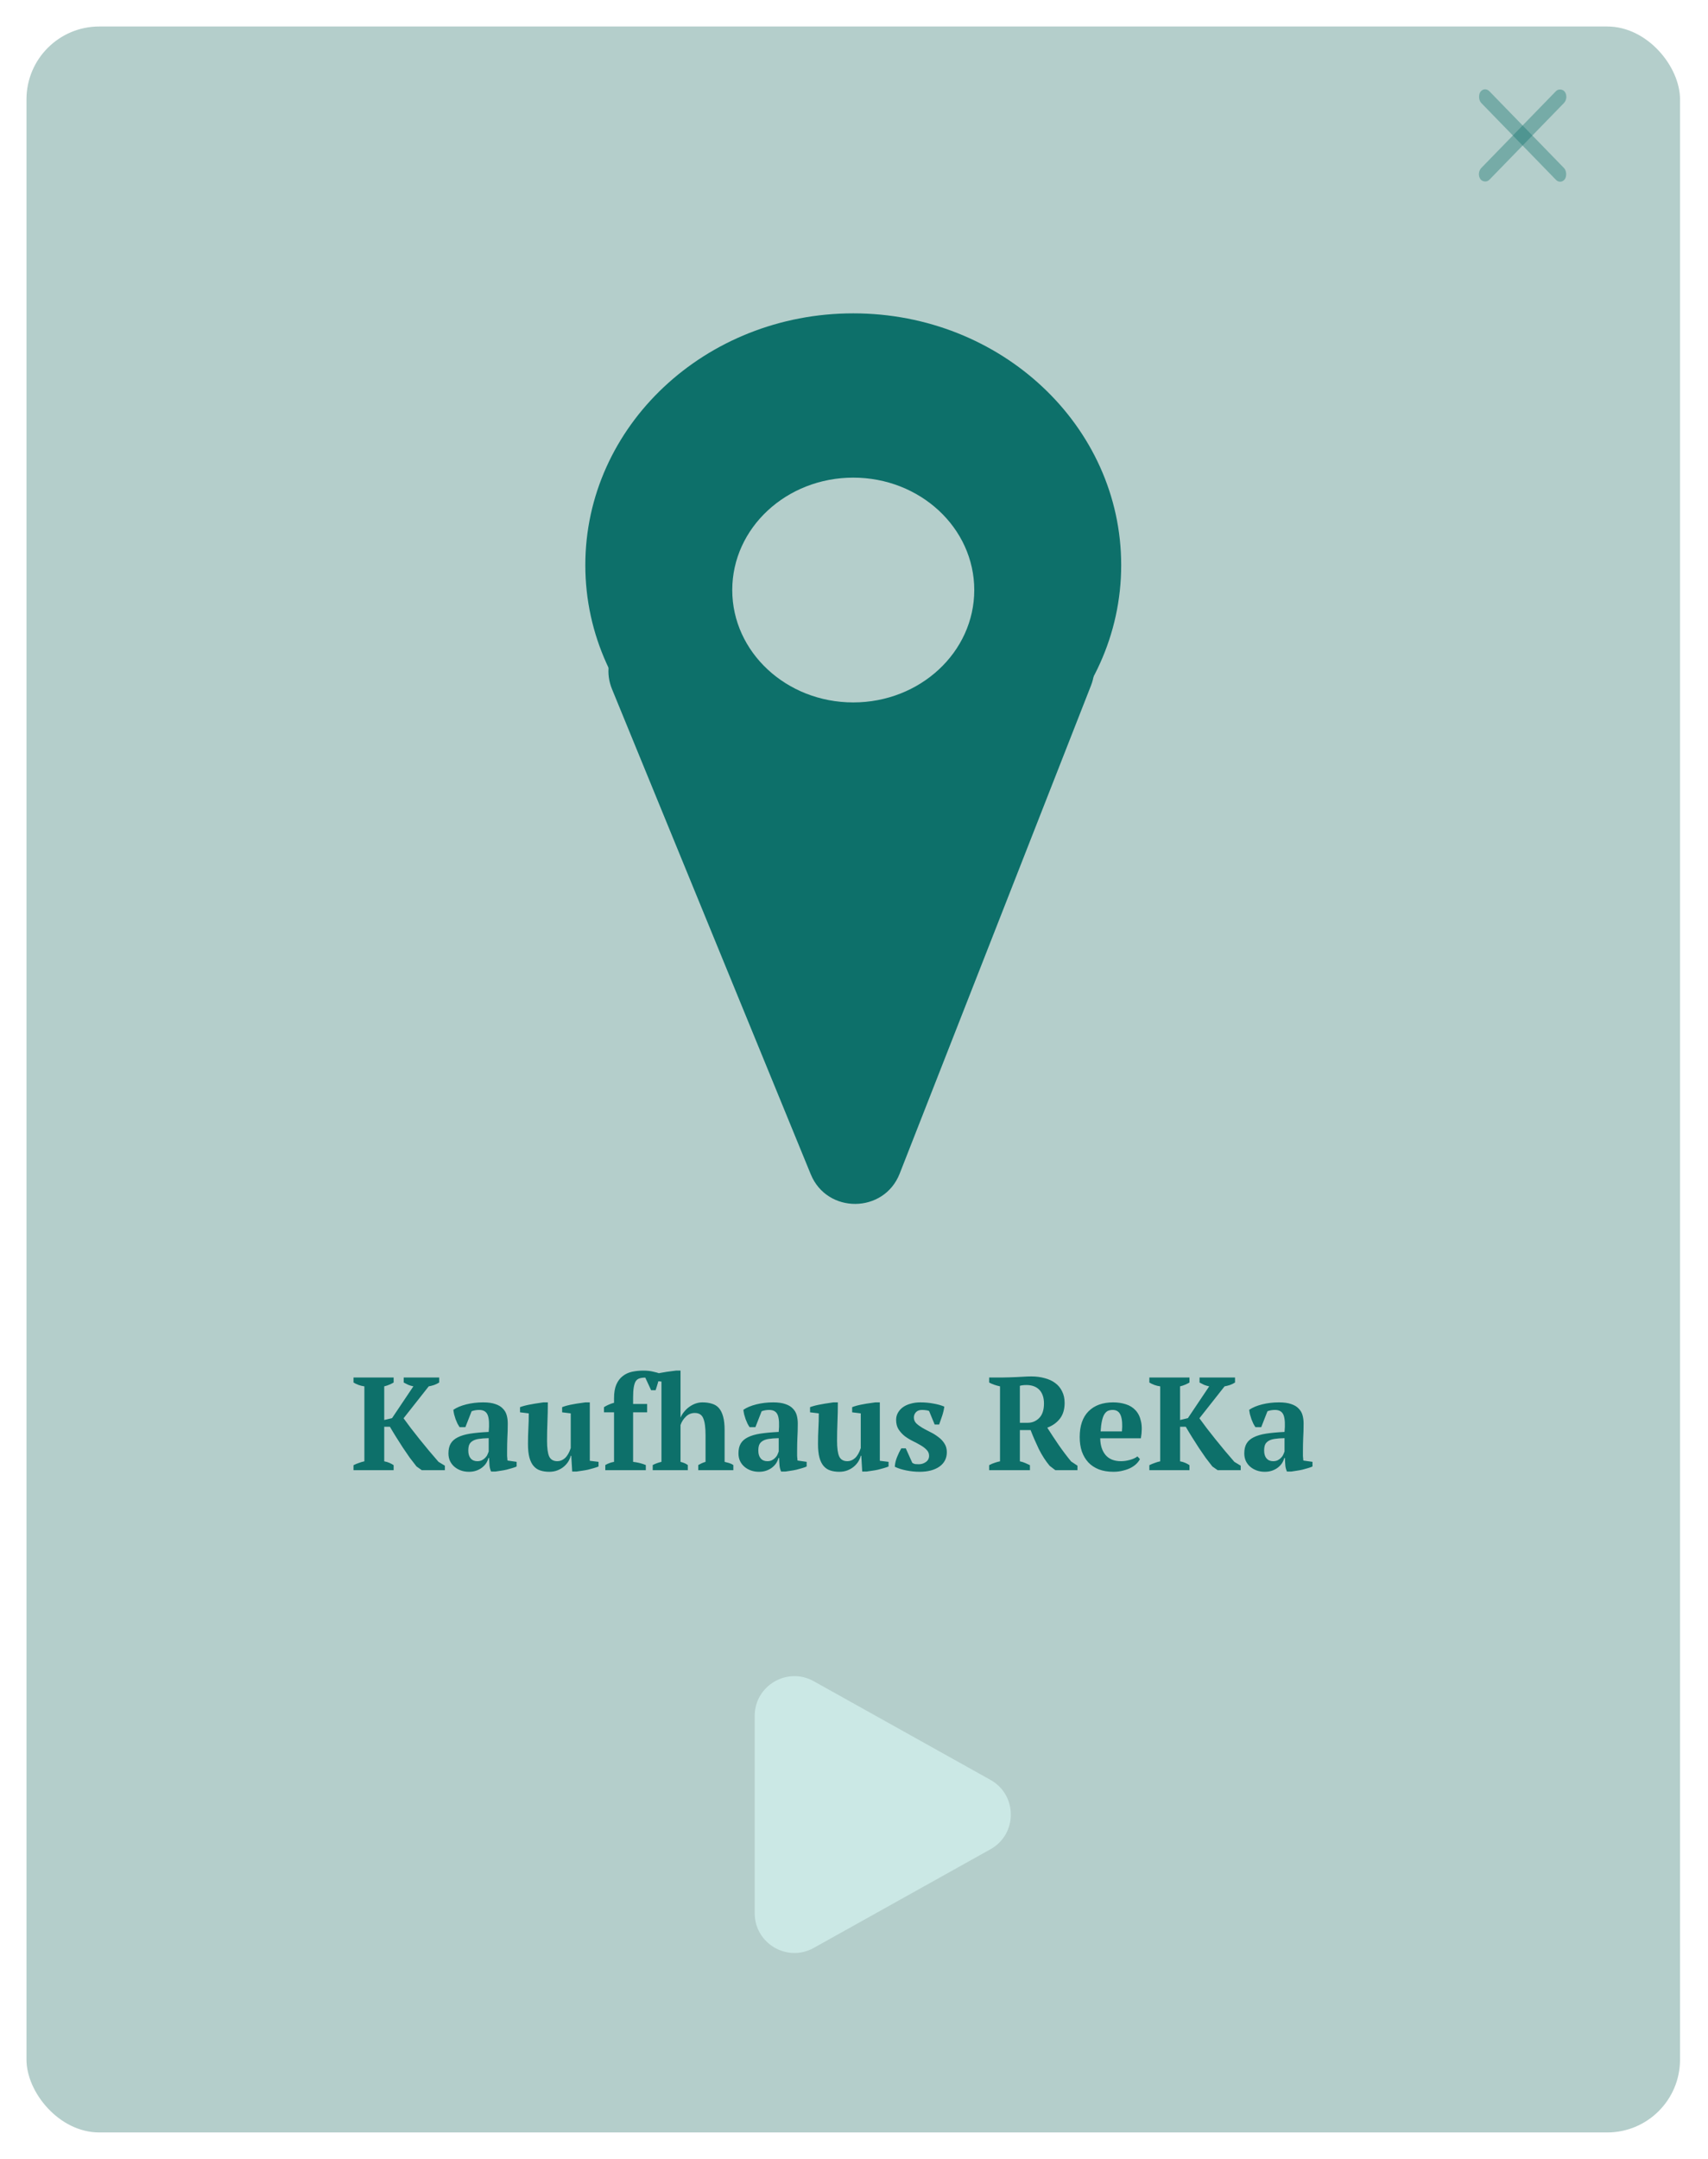 <svg width="258" height="326" viewBox="0 0 258 326" fill="none" xmlns="http://www.w3.org/2000/svg">
<g filter="url(#filter0_d)">
<rect x="4" width="249.775" height="318" rx="11" fill="#B4CECB"/>
<path d="M60.98 204H66.34V204.76C66.113 204.907 65.853 205.033 65.56 205.14C65.267 205.233 65 205.3 64.76 205.34L60.96 210.16C61.267 210.587 61.627 211.073 62.04 211.62C62.453 212.153 62.893 212.713 63.36 213.3C63.827 213.873 64.307 214.46 64.8 215.06C65.293 215.647 65.773 216.207 66.24 216.74L67.2 217.32V218H63.72L62.92 217.44C62.6 217.04 62.26 216.6 61.9 216.12C61.553 215.627 61.207 215.12 60.86 214.6C60.513 214.067 60.173 213.533 59.84 213C59.507 212.467 59.193 211.947 58.9 211.44H58.04V216.66C58.333 216.713 58.6 216.793 58.84 216.9C59.08 217.007 59.287 217.12 59.46 217.24V218H53.4V217.24C53.667 217.107 53.94 216.993 54.22 216.9C54.5 216.793 54.773 216.713 55.04 216.66V205.34C54.733 205.3 54.433 205.227 54.14 205.12C53.86 205.013 53.613 204.893 53.4 204.76V204H59.46V204.76C59.287 204.867 59.073 204.973 58.82 205.08C58.58 205.187 58.32 205.273 58.04 205.34V210.42L59.22 210.14L62.44 205.34C62.173 205.287 61.907 205.207 61.64 205.1C61.387 204.98 61.167 204.867 60.98 204.76V204ZM76.599 215.1C76.599 215.393 76.599 215.647 76.599 215.86C76.613 216.073 76.633 216.3 76.659 216.54L78.039 216.74V217.44C77.879 217.52 77.659 217.6 77.379 217.68C77.113 217.76 76.826 217.84 76.519 217.92C76.226 217.987 75.933 218.04 75.639 218.08C75.346 218.133 75.086 218.173 74.859 218.2H74.179C74.046 217.893 73.966 217.587 73.939 217.28C73.913 216.973 73.893 216.6 73.879 216.16H73.779C73.713 216.427 73.599 216.687 73.439 216.94C73.279 217.18 73.073 217.4 72.819 217.6C72.579 217.787 72.293 217.94 71.959 218.06C71.626 218.18 71.253 218.24 70.839 218.24C70.399 218.24 69.993 218.173 69.619 218.04C69.246 217.907 68.919 217.72 68.639 217.48C68.359 217.24 68.139 216.953 67.979 216.62C67.819 216.273 67.739 215.887 67.739 215.46C67.739 214.86 67.853 214.367 68.079 213.98C68.306 213.593 68.659 213.28 69.139 213.04C69.633 212.787 70.259 212.6 71.019 212.48C71.793 212.36 72.726 212.273 73.819 212.22C73.926 211.073 73.879 210.233 73.679 209.7C73.479 209.167 73.046 208.9 72.379 208.9C71.966 208.9 71.586 208.967 71.239 209.1L70.299 211.5H69.419C69.313 211.34 69.206 211.16 69.099 210.96C69.006 210.747 68.913 210.527 68.819 210.3C68.739 210.06 68.666 209.82 68.599 209.58C68.546 209.34 68.506 209.107 68.479 208.88C68.986 208.533 69.639 208.26 70.439 208.06C71.239 207.86 72.086 207.76 72.979 207.76C73.739 207.76 74.359 207.847 74.839 208.02C75.319 208.18 75.693 208.407 75.959 208.7C76.239 208.98 76.433 209.313 76.539 209.7C76.646 210.087 76.699 210.5 76.699 210.94C76.699 211.74 76.679 212.467 76.639 213.12C76.613 213.76 76.599 214.42 76.599 215.1ZM72.099 216.64C72.379 216.64 72.619 216.587 72.819 216.48C73.019 216.373 73.186 216.247 73.319 216.1C73.466 215.953 73.573 215.793 73.639 215.62C73.719 215.447 73.779 215.293 73.819 215.16V213.16C73.193 213.173 72.679 213.213 72.279 213.28C71.879 213.347 71.566 213.46 71.339 213.62C71.113 213.767 70.953 213.96 70.859 214.2C70.779 214.427 70.739 214.707 70.739 215.04C70.739 215.547 70.859 215.94 71.099 216.22C71.339 216.5 71.673 216.64 72.099 216.64ZM79.752 214.04C79.752 213.2 79.772 212.42 79.812 211.7C79.852 210.98 79.872 210.22 79.872 209.42L78.552 209.26V208.48C78.765 208.4 79.025 208.32 79.332 208.24C79.652 208.16 79.979 208.093 80.312 208.04C80.645 207.973 80.965 207.92 81.272 207.88C81.592 207.827 81.859 207.787 82.072 207.76H82.752C82.752 208.76 82.732 209.747 82.692 210.72C82.652 211.68 82.632 212.627 82.632 213.56C82.632 214.653 82.739 215.44 82.952 215.92C83.179 216.4 83.592 216.64 84.192 216.64C84.605 216.64 84.985 216.487 85.332 216.18C85.692 215.86 85.985 215.353 86.212 214.66V209.42L84.912 209.26V208.48C85.112 208.4 85.359 208.32 85.652 208.24C85.959 208.16 86.272 208.093 86.592 208.04C86.925 207.973 87.252 207.92 87.572 207.88C87.892 207.827 88.172 207.787 88.412 207.76H89.092V216.58L90.412 216.74V217.44C90.225 217.52 89.992 217.6 89.712 217.68C89.432 217.76 89.139 217.84 88.832 217.92C88.525 217.987 88.219 218.04 87.912 218.08C87.619 218.133 87.352 218.173 87.112 218.2H86.432L86.292 215.82H86.212C86.145 216.1 86.025 216.387 85.852 216.68C85.679 216.96 85.452 217.22 85.172 217.46C84.905 217.687 84.585 217.873 84.212 218.02C83.839 218.167 83.425 218.24 82.972 218.24C82.465 218.24 82.012 218.173 81.612 218.04C81.225 217.92 80.892 217.7 80.612 217.38C80.332 217.06 80.119 216.633 79.972 216.1C79.825 215.553 79.752 214.867 79.752 214.04ZM97.193 202.96C97.74 202.96 98.227 203.013 98.653 203.12C99.093 203.213 99.427 203.307 99.653 203.4C99.613 203.84 99.527 204.293 99.393 204.76C99.26 205.227 99.14 205.613 99.033 205.92H98.353L97.473 204.02C97.127 204.02 96.833 204.06 96.593 204.14C96.367 204.207 96.18 204.347 96.033 204.56C95.9 204.773 95.8 205.08 95.733 205.48C95.667 205.867 95.633 206.373 95.633 207V208H97.753V209.26H95.633V216.74C96.327 216.82 96.967 216.98 97.553 217.22V218H91.433V217.22C91.847 216.98 92.287 216.82 92.753 216.74V209.26H91.233V208.48C91.7 208.187 92.207 207.967 92.753 207.82V207.12C92.753 206.293 92.867 205.613 93.093 205.08C93.333 204.533 93.653 204.107 94.053 203.8C94.453 203.48 94.92 203.26 95.453 203.14C96 203.02 96.58 202.96 97.193 202.96ZM110.775 218H105.475V217.22C105.635 217.127 105.802 217.04 105.975 216.96C106.148 216.88 106.348 216.807 106.575 216.74V212.7C106.575 211.553 106.462 210.713 106.235 210.18C106.022 209.633 105.595 209.36 104.955 209.36C104.422 209.36 103.968 209.547 103.595 209.92C103.222 210.28 102.955 210.7 102.795 211.18V216.74C103.008 216.793 103.195 216.853 103.355 216.92C103.528 216.987 103.708 217.087 103.895 217.22V218H98.595V217.22C99.008 217.007 99.448 216.847 99.915 216.74V204.62L98.395 204.46V203.68C98.595 203.6 98.848 203.52 99.155 203.44C99.475 203.36 99.808 203.293 100.155 203.24C100.502 203.173 100.848 203.12 101.195 203.08C101.542 203.027 101.848 202.987 102.115 202.96H102.795V210.02H102.815C102.948 209.713 103.128 209.427 103.355 209.16C103.582 208.88 103.835 208.64 104.115 208.44C104.408 208.227 104.722 208.06 105.055 207.94C105.388 207.82 105.742 207.76 106.115 207.76C106.648 207.76 107.122 207.827 107.535 207.96C107.962 208.08 108.315 208.3 108.595 208.62C108.875 208.94 109.088 209.373 109.235 209.92C109.382 210.453 109.455 211.133 109.455 211.96V216.74C109.682 216.793 109.908 216.853 110.135 216.92C110.362 216.987 110.575 217.087 110.775 217.22V218ZM120.408 215.1C120.408 215.393 120.408 215.647 120.408 215.86C120.421 216.073 120.441 216.3 120.468 216.54L121.848 216.74V217.44C121.688 217.52 121.468 217.6 121.188 217.68C120.921 217.76 120.634 217.84 120.328 217.92C120.034 217.987 119.741 218.04 119.448 218.08C119.154 218.133 118.894 218.173 118.668 218.2H117.988C117.854 217.893 117.774 217.587 117.748 217.28C117.721 216.973 117.701 216.6 117.688 216.16H117.588C117.521 216.427 117.408 216.687 117.248 216.94C117.088 217.18 116.881 217.4 116.628 217.6C116.388 217.787 116.101 217.94 115.768 218.06C115.434 218.18 115.061 218.24 114.648 218.24C114.208 218.24 113.801 218.173 113.428 218.04C113.054 217.907 112.728 217.72 112.448 217.48C112.168 217.24 111.948 216.953 111.788 216.62C111.628 216.273 111.548 215.887 111.548 215.46C111.548 214.86 111.661 214.367 111.888 213.98C112.114 213.593 112.468 213.28 112.948 213.04C113.441 212.787 114.068 212.6 114.828 212.48C115.601 212.36 116.534 212.273 117.628 212.22C117.734 211.073 117.688 210.233 117.488 209.7C117.288 209.167 116.854 208.9 116.188 208.9C115.774 208.9 115.394 208.967 115.048 209.1L114.108 211.5H113.228C113.121 211.34 113.014 211.16 112.908 210.96C112.814 210.747 112.721 210.527 112.628 210.3C112.548 210.06 112.474 209.82 112.408 209.58C112.354 209.34 112.314 209.107 112.288 208.88C112.794 208.533 113.448 208.26 114.248 208.06C115.048 207.86 115.894 207.76 116.788 207.76C117.548 207.76 118.168 207.847 118.648 208.02C119.128 208.18 119.501 208.407 119.768 208.7C120.048 208.98 120.241 209.313 120.348 209.7C120.454 210.087 120.508 210.5 120.508 210.94C120.508 211.74 120.488 212.467 120.448 213.12C120.421 213.76 120.408 214.42 120.408 215.1ZM115.908 216.64C116.188 216.64 116.428 216.587 116.628 216.48C116.828 216.373 116.994 216.247 117.128 216.1C117.274 215.953 117.381 215.793 117.448 215.62C117.528 215.447 117.588 215.293 117.628 215.16V213.16C117.001 213.173 116.488 213.213 116.088 213.28C115.688 213.347 115.374 213.46 115.148 213.62C114.921 213.767 114.761 213.96 114.668 214.2C114.588 214.427 114.548 214.707 114.548 215.04C114.548 215.547 114.668 215.94 114.908 216.22C115.148 216.5 115.481 216.64 115.908 216.64ZM123.561 214.04C123.561 213.2 123.581 212.42 123.621 211.7C123.661 210.98 123.681 210.22 123.681 209.42L122.361 209.26V208.48C122.574 208.4 122.834 208.32 123.141 208.24C123.461 208.16 123.787 208.093 124.121 208.04C124.454 207.973 124.774 207.92 125.081 207.88C125.401 207.827 125.667 207.787 125.881 207.76H126.561C126.561 208.76 126.541 209.747 126.501 210.72C126.461 211.68 126.441 212.627 126.441 213.56C126.441 214.653 126.547 215.44 126.761 215.92C126.987 216.4 127.401 216.64 128.001 216.64C128.414 216.64 128.794 216.487 129.141 216.18C129.501 215.86 129.794 215.353 130.021 214.66V209.42L128.721 209.26V208.48C128.921 208.4 129.167 208.32 129.461 208.24C129.767 208.16 130.081 208.093 130.401 208.04C130.734 207.973 131.061 207.92 131.381 207.88C131.701 207.827 131.981 207.787 132.221 207.76H132.901V216.58L134.221 216.74V217.44C134.034 217.52 133.801 217.6 133.521 217.68C133.241 217.76 132.947 217.84 132.641 217.92C132.334 217.987 132.027 218.04 131.721 218.08C131.427 218.133 131.161 218.173 130.921 218.2H130.241L130.101 215.82H130.021C129.954 216.1 129.834 216.387 129.661 216.68C129.487 216.96 129.261 217.22 128.981 217.46C128.714 217.687 128.394 217.873 128.021 218.02C127.647 218.167 127.234 218.24 126.781 218.24C126.274 218.24 125.821 218.173 125.421 218.04C125.034 217.92 124.701 217.7 124.421 217.38C124.141 217.06 123.927 216.633 123.781 216.1C123.634 215.553 123.561 214.867 123.561 214.04ZM140.342 215.82C140.342 215.473 140.215 215.173 139.962 214.92C139.722 214.667 139.415 214.433 139.042 214.22C138.682 214.007 138.282 213.793 137.842 213.58C137.415 213.367 137.015 213.12 136.642 212.84C136.282 212.547 135.975 212.207 135.722 211.82C135.482 211.433 135.362 210.96 135.362 210.4C135.362 210 135.455 209.64 135.642 209.32C135.829 208.987 136.082 208.707 136.402 208.48C136.722 208.253 137.102 208.08 137.542 207.96C137.995 207.827 138.482 207.76 139.002 207.76C139.722 207.76 140.389 207.82 141.002 207.94C141.629 208.047 142.175 208.2 142.642 208.4C142.589 208.827 142.482 209.287 142.322 209.78C142.162 210.26 142.009 210.7 141.862 211.1H141.182L140.342 209.06C140.182 208.993 140.015 208.953 139.842 208.94C139.669 208.913 139.475 208.9 139.262 208.9C138.862 208.9 138.555 209.02 138.342 209.26C138.142 209.487 138.042 209.747 138.042 210.04C138.042 210.373 138.162 210.667 138.402 210.92C138.655 211.16 138.962 211.387 139.322 211.6C139.695 211.813 140.095 212.027 140.522 212.24C140.962 212.453 141.362 212.7 141.722 212.98C142.095 213.247 142.402 213.567 142.642 213.94C142.895 214.313 143.022 214.76 143.022 215.28C143.022 216.2 142.649 216.927 141.902 217.46C141.155 217.98 140.155 218.24 138.902 218.24C138.262 218.24 137.602 218.173 136.922 218.04C136.242 217.907 135.655 217.72 135.162 217.48C135.189 217 135.302 216.513 135.502 216.02C135.702 215.527 135.915 215.087 136.142 214.7H136.822L137.802 216.88C137.949 216.987 138.109 217.053 138.282 217.08C138.469 217.093 138.642 217.1 138.802 217.1C139.189 217.1 139.542 216.987 139.862 216.76C140.182 216.533 140.342 216.22 140.342 215.82ZM154.056 216.66C154.362 216.727 154.636 216.813 154.876 216.92C155.116 217.027 155.349 217.133 155.576 217.24V218H149.416V217.24C149.709 217.08 149.989 216.96 150.256 216.88C150.522 216.787 150.789 216.713 151.056 216.66V205.34C150.389 205.193 149.842 205 149.416 204.76V204H151.536C151.802 204 152.102 203.993 152.436 203.98C152.782 203.967 153.142 203.953 153.516 203.94C153.889 203.913 154.269 203.893 154.656 203.88C155.042 203.853 155.416 203.84 155.776 203.84C156.509 203.84 157.182 203.927 157.796 204.1C158.422 204.26 158.956 204.507 159.396 204.84C159.849 205.173 160.196 205.593 160.436 206.1C160.689 206.593 160.816 207.173 160.816 207.84C160.816 208.8 160.582 209.587 160.116 210.2C159.649 210.813 159.009 211.273 158.196 211.58C158.729 212.42 159.296 213.28 159.896 214.16C160.496 215.027 161.129 215.867 161.796 216.68L162.756 217.32V218H159.416L158.556 217.34C157.942 216.607 157.396 215.76 156.916 214.8C156.449 213.827 156.036 212.873 155.676 211.94H154.056V216.66ZM155.056 205.14C154.642 205.14 154.309 205.18 154.056 205.26V210.84H155.236C155.916 210.84 156.496 210.6 156.976 210.12C157.456 209.627 157.696 208.9 157.696 207.94C157.696 207.447 157.629 207.027 157.496 206.68C157.362 206.32 157.176 206.027 156.936 205.8C156.696 205.573 156.416 205.407 156.096 205.3C155.776 205.193 155.429 205.14 155.056 205.14ZM172.193 216.32C172.086 216.547 171.913 216.78 171.673 217.02C171.446 217.247 171.159 217.453 170.813 217.64C170.479 217.813 170.086 217.953 169.633 218.06C169.193 218.18 168.713 218.24 168.193 218.24C167.366 218.24 166.633 218.12 165.993 217.88C165.353 217.627 164.819 217.273 164.393 216.82C163.966 216.353 163.639 215.8 163.413 215.16C163.199 214.52 163.093 213.8 163.093 213C163.093 211.293 163.539 209.993 164.433 209.1C165.326 208.207 166.566 207.76 168.153 207.76C168.833 207.76 169.466 207.853 170.053 208.04C170.653 208.227 171.146 208.533 171.533 208.96C171.933 209.387 172.206 209.947 172.353 210.64C172.513 211.333 172.506 212.18 172.333 213.18H166.193C166.206 214.233 166.473 215.073 166.993 215.7C167.526 216.327 168.306 216.64 169.333 216.64C169.773 216.64 170.226 216.573 170.693 216.44C171.173 216.307 171.546 216.133 171.813 215.92L172.193 216.32ZM168.073 208.9C167.806 208.9 167.566 208.947 167.353 209.04C167.153 209.133 166.973 209.307 166.813 209.56C166.666 209.8 166.546 210.133 166.453 210.56C166.359 210.973 166.293 211.5 166.253 212.14H169.473C169.566 211.1 169.506 210.3 169.293 209.74C169.079 209.18 168.673 208.9 168.073 208.9ZM181.195 204H186.555V204.76C186.328 204.907 186.068 205.033 185.775 205.14C185.482 205.233 185.215 205.3 184.975 205.34L181.175 210.16C181.482 210.587 181.842 211.073 182.255 211.62C182.668 212.153 183.108 212.713 183.575 213.3C184.042 213.873 184.522 214.46 185.015 215.06C185.508 215.647 185.988 216.207 186.455 216.74L187.415 217.32V218H183.935L183.135 217.44C182.815 217.04 182.475 216.6 182.115 216.12C181.768 215.627 181.422 215.12 181.075 214.6C180.728 214.067 180.388 213.533 180.055 213C179.722 212.467 179.408 211.947 179.115 211.44H178.255V216.66C178.548 216.713 178.815 216.793 179.055 216.9C179.295 217.007 179.502 217.12 179.675 217.24V218H173.615V217.24C173.882 217.107 174.155 216.993 174.435 216.9C174.715 216.793 174.988 216.713 175.255 216.66V205.34C174.948 205.3 174.648 205.227 174.355 205.12C174.075 205.013 173.828 204.893 173.615 204.76V204H179.675V204.76C179.502 204.867 179.288 204.973 179.035 205.08C178.795 205.187 178.535 205.273 178.255 205.34V210.42L179.435 210.14L182.655 205.34C182.388 205.287 182.122 205.207 181.855 205.1C181.602 204.98 181.382 204.867 181.195 204.76V204ZM196.814 215.1C196.814 215.393 196.814 215.647 196.814 215.86C196.827 216.073 196.847 216.3 196.874 216.54L198.254 216.74V217.44C198.094 217.52 197.874 217.6 197.594 217.68C197.327 217.76 197.041 217.84 196.734 217.92C196.441 217.987 196.147 218.04 195.854 218.08C195.561 218.133 195.301 218.173 195.074 218.2H194.394C194.261 217.893 194.181 217.587 194.154 217.28C194.127 216.973 194.107 216.6 194.094 216.16H193.994C193.927 216.427 193.814 216.687 193.654 216.94C193.494 217.18 193.287 217.4 193.034 217.6C192.794 217.787 192.507 217.94 192.174 218.06C191.841 218.18 191.467 218.24 191.054 218.24C190.614 218.24 190.207 218.173 189.834 218.04C189.461 217.907 189.134 217.72 188.854 217.48C188.574 217.24 188.354 216.953 188.194 216.62C188.034 216.273 187.954 215.887 187.954 215.46C187.954 214.86 188.067 214.367 188.294 213.98C188.521 213.593 188.874 213.28 189.354 213.04C189.847 212.787 190.474 212.6 191.234 212.48C192.007 212.36 192.941 212.273 194.034 212.22C194.141 211.073 194.094 210.233 193.894 209.7C193.694 209.167 193.261 208.9 192.594 208.9C192.181 208.9 191.801 208.967 191.454 209.1L190.514 211.5H189.634C189.527 211.34 189.421 211.16 189.314 210.96C189.221 210.747 189.127 210.527 189.034 210.3C188.954 210.06 188.881 209.82 188.814 209.58C188.761 209.34 188.721 209.107 188.694 208.88C189.201 208.533 189.854 208.26 190.654 208.06C191.454 207.86 192.301 207.76 193.194 207.76C193.954 207.76 194.574 207.847 195.054 208.02C195.534 208.18 195.907 208.407 196.174 208.7C196.454 208.98 196.647 209.313 196.754 209.7C196.861 210.087 196.914 210.5 196.914 210.94C196.914 211.74 196.894 212.467 196.854 213.12C196.827 213.76 196.814 214.42 196.814 215.1ZM192.314 216.64C192.594 216.64 192.834 216.587 193.034 216.48C193.234 216.373 193.401 216.247 193.534 216.1C193.681 215.953 193.787 215.793 193.854 215.62C193.934 215.447 193.994 215.293 194.034 215.16V213.16C193.407 213.173 192.894 213.213 192.494 213.28C192.094 213.347 191.781 213.46 191.554 213.62C191.327 213.767 191.167 213.96 191.074 214.2C190.994 214.427 190.954 214.707 190.954 215.04C190.954 215.547 191.074 215.94 191.314 216.22C191.554 216.5 191.887 216.64 192.314 216.64Z" fill="#0D706A"/>
<g filter="url(#filter1_d)">
<path d="M169.36 77.334C169.36 98.33 151.24 115.351 128.887 115.351C106.535 115.351 88.415 98.33 88.415 77.334C88.415 56.337 106.535 39.316 128.887 39.316C151.24 39.316 169.36 56.337 169.36 77.334Z" fill="#0D706A"/>
<path d="M135.899 169.219C133.528 175.265 124.932 175.329 122.469 169.32L92.445 96.053C90.521 91.357 93.978 86.216 99.085 86.177L158.011 85.734C163.118 85.696 166.653 90.785 164.801 95.509L135.899 169.219Z" fill="#0D706A"/>
<ellipse cx="128.888" cy="81.095" rx="18.278" ry="16.972" fill="#B4CECB"/>
</g>
</g>
<g filter="url(#filter2_d)">
<path d="M149.612 264.761C153.714 267.05 153.714 272.95 149.612 275.239L122.924 290.134C118.925 292.366 114 289.475 114 284.895V255.105C114 250.525 118.925 247.634 122.924 249.866L149.612 264.761Z" fill="#CBE8E5"/>
</g>
<g filter="url(#filter3_d)">
<rect width="18.332" height="2.157" rx="1.079" transform="matrix(0.697 -0.717 0.565 0.825 223 25.142)" fill="#0D706A" fill-opacity="0.37"/>
<rect width="18.332" height="2.157" rx="1.079" transform="matrix(0.697 0.717 -0.565 0.825 224.219 12)" fill="#0D706A" fill-opacity="0.37"/>
</g>
<defs>
<filter id="filter0_d" x="0" y="0" width="257.775" height="326" filterUnits="userSpaceOnUse" color-interpolation-filters="sRGB">
<feFlood flood-opacity="0" result="BackgroundImageFix"/>
<feColorMatrix in="SourceAlpha" type="matrix" values="0 0 0 0 0 0 0 0 0 0 0 0 0 0 0 0 0 0 127 0"/>
<feOffset dy="4"/>
<feGaussianBlur stdDeviation="2"/>
<feColorMatrix type="matrix" values="0 0 0 0 0 0 0 0 0 0 0 0 0 0 0 0 0 0 0.25 0"/>
<feBlend mode="normal" in2="BackgroundImageFix" result="effect1_dropShadow"/>
<feBlend mode="normal" in="SourceGraphic" in2="effect1_dropShadow" result="shape"/>
</filter>
<filter id="filter1_d" x="84.415" y="39.316" width="88.945" height="142.474" filterUnits="userSpaceOnUse" color-interpolation-filters="sRGB">
<feFlood flood-opacity="0" result="BackgroundImageFix"/>
<feColorMatrix in="SourceAlpha" type="matrix" values="0 0 0 0 0 0 0 0 0 0 0 0 0 0 0 0 0 0 127 0"/>
<feOffset dy="4"/>
<feGaussianBlur stdDeviation="2"/>
<feColorMatrix type="matrix" values="0 0 0 0 0 0 0 0 0 0 0 0 0 0 0 0 0 0 0.25 0"/>
<feBlend mode="normal" in2="BackgroundImageFix" result="effect1_dropShadow"/>
<feBlend mode="normal" in="SourceGraphic" in2="effect1_dropShadow" result="shape"/>
</filter>
<filter id="filter2_d" x="110" y="249.096" width="46.688" height="49.807" filterUnits="userSpaceOnUse" color-interpolation-filters="sRGB">
<feFlood flood-opacity="0" result="BackgroundImageFix"/>
<feColorMatrix in="SourceAlpha" type="matrix" values="0 0 0 0 0 0 0 0 0 0 0 0 0 0 0 0 0 0 127 0"/>
<feOffset dy="4"/>
<feGaussianBlur stdDeviation="2"/>
<feColorMatrix type="matrix" values="0 0 0 0 0 0 0 0 0 0 0 0 0 0 0 0 0 0 0.25 0"/>
<feBlend mode="normal" in2="BackgroundImageFix" result="effect1_dropShadow"/>
<feBlend mode="normal" in="SourceGraphic" in2="effect1_dropShadow" result="shape"/>
</filter>
<filter id="filter3_d" x="221.393" y="11.484" width="17.214" height="17.953" filterUnits="userSpaceOnUse" color-interpolation-filters="sRGB">
<feFlood flood-opacity="0" result="BackgroundImageFix"/>
<feColorMatrix in="SourceAlpha" type="matrix" values="0 0 0 0 0 0 0 0 0 0 0 0 0 0 0 0 0 0 127 0"/>
<feOffset dy="1"/>
<feGaussianBlur stdDeviation="1"/>
<feColorMatrix type="matrix" values="0 0 0 0 0 0 0 0 0 0 0 0 0 0 0 0 0 0 0.25 0"/>
<feBlend mode="normal" in2="BackgroundImageFix" result="effect1_dropShadow"/>
<feBlend mode="normal" in="SourceGraphic" in2="effect1_dropShadow" result="shape"/>
</filter>
</defs>
</svg>
